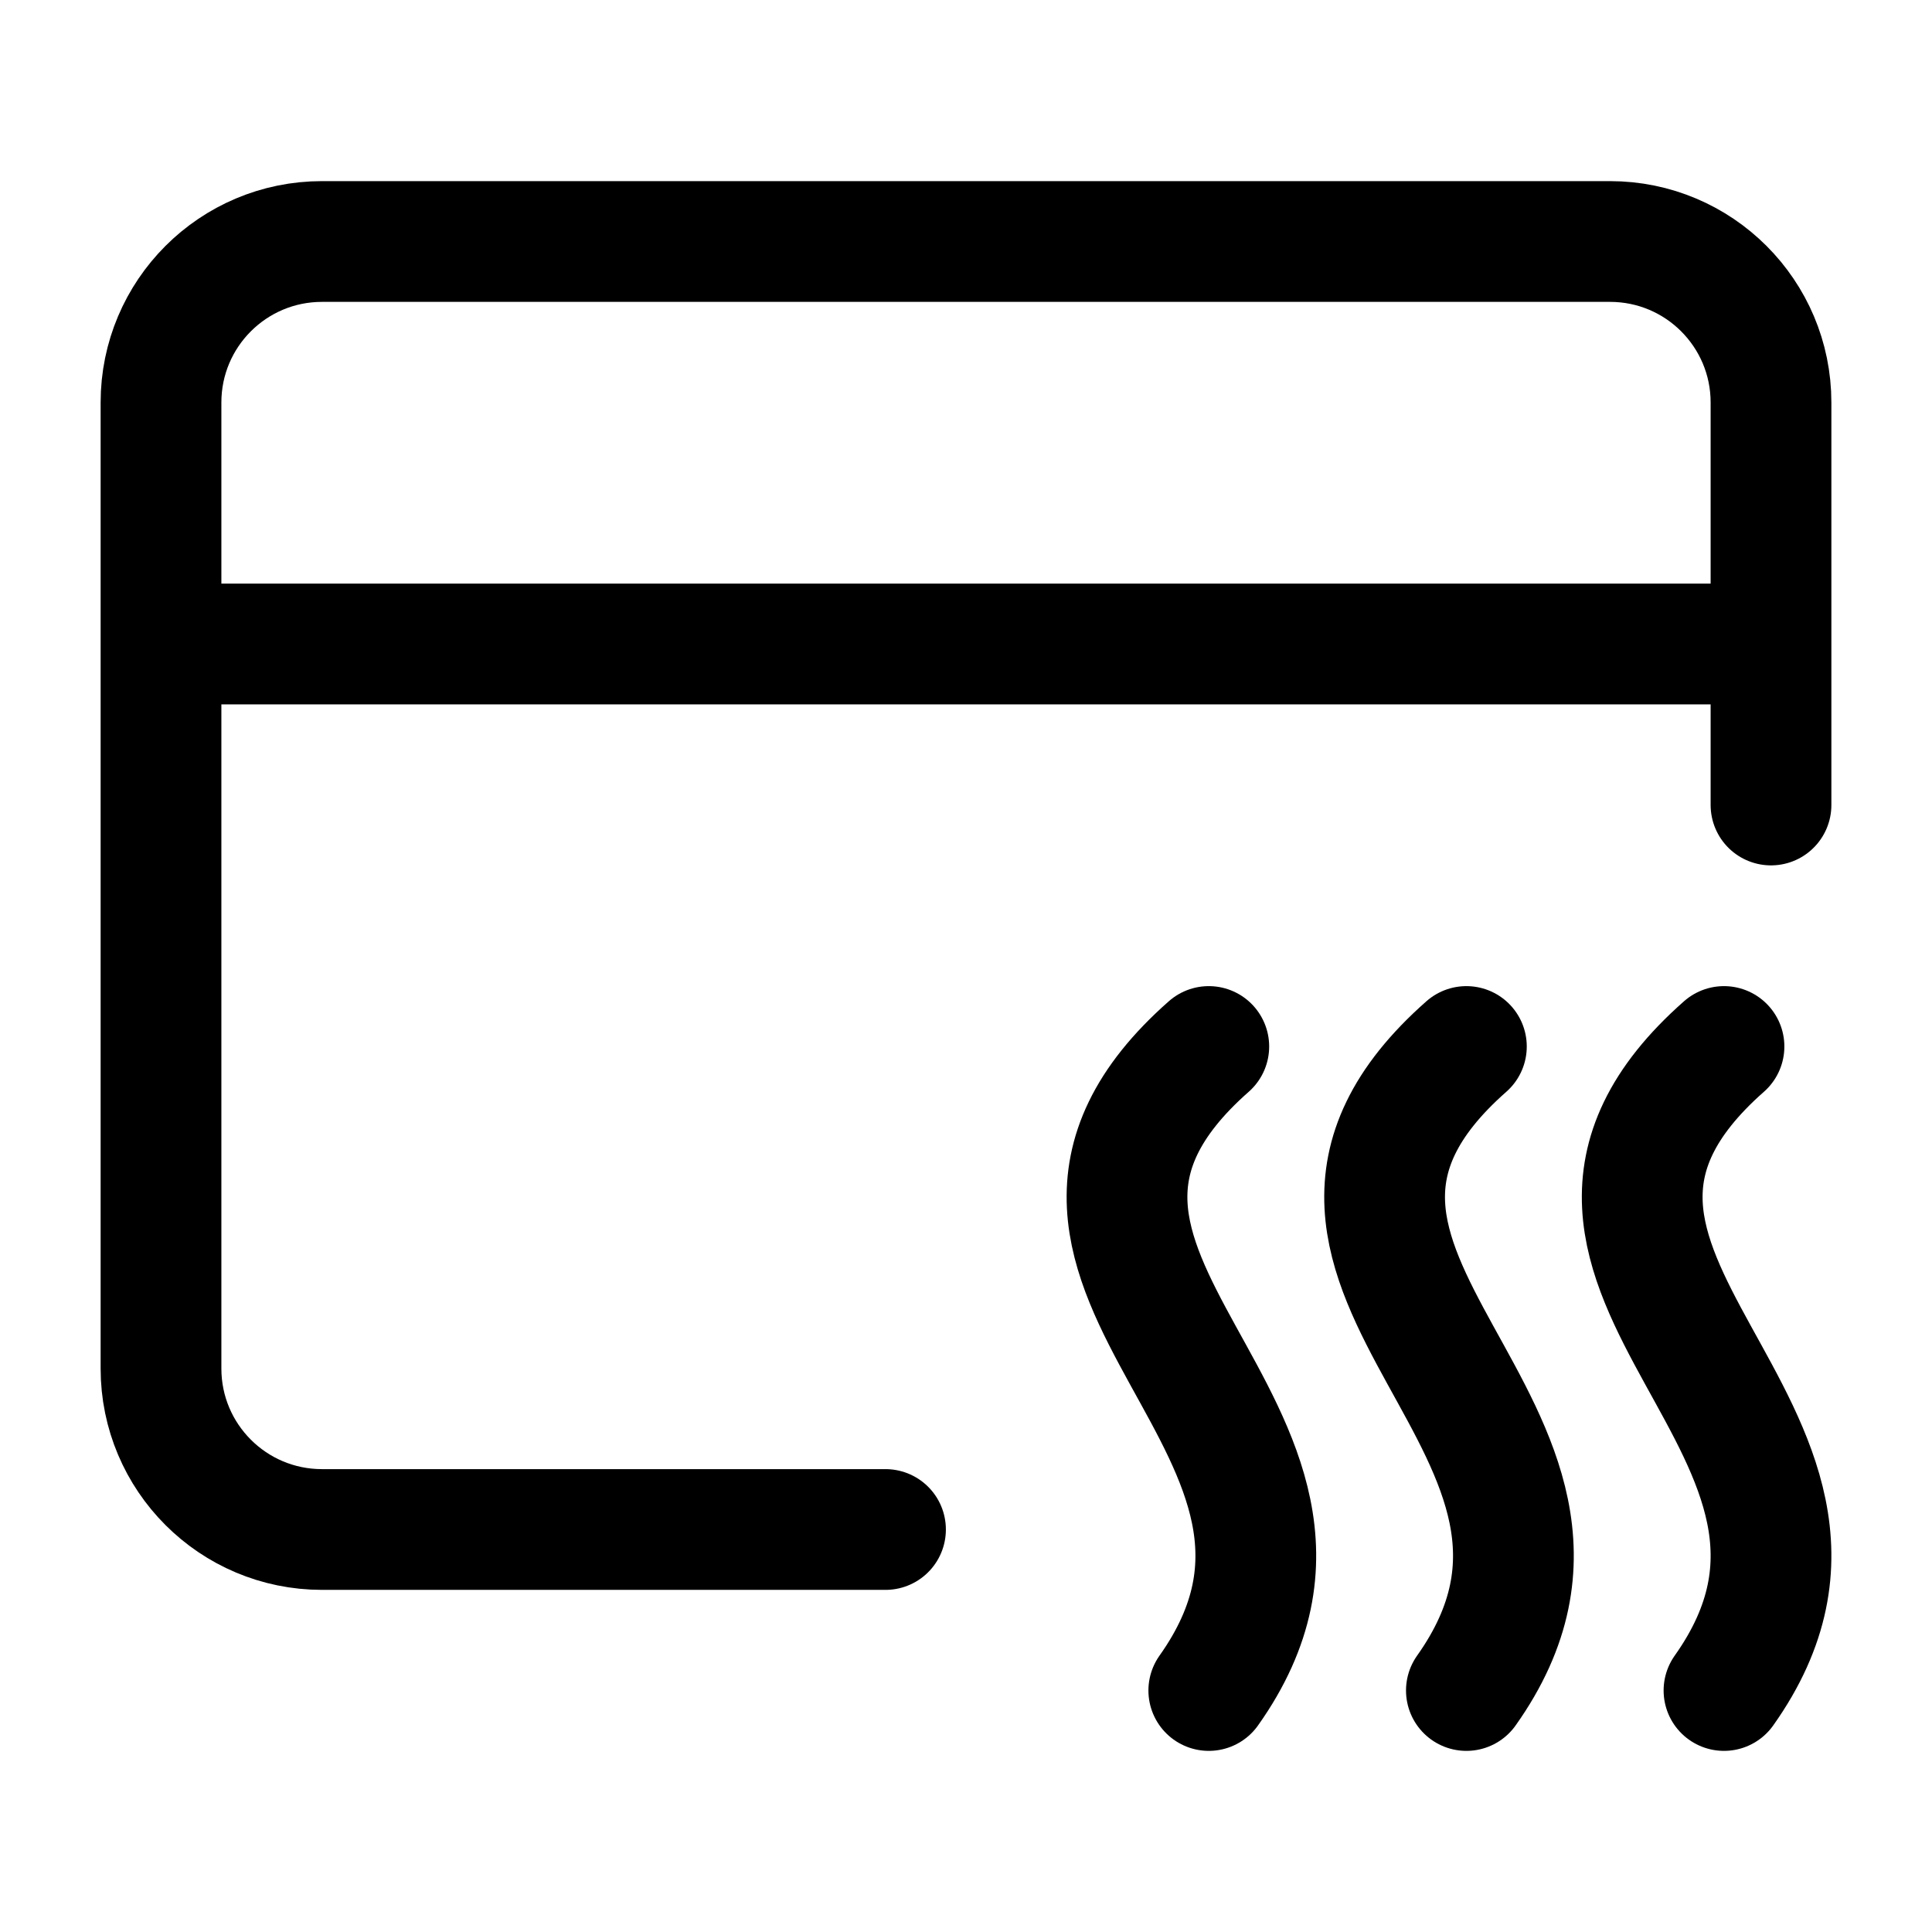 <svg width="24" height="24" viewBox="0 0 24 24" fill="none" xmlns="http://www.w3.org/2000/svg">
    <path d="M2 8H22M11 19H4C2.895 19 2 18.105 2 17V5C2 3.895 2.895 3 4 3H20C21.105 3 22 3.895 22 5L22 10" stroke="currentColor" stroke-width="1.5" stroke-linecap="round" stroke-linejoin="round"/>
    <path d="M15.016 13C11.846 15.794 17.32 17.752 15.016 21M18.216 13C15.046 15.794 20.52 17.752 18.216 21M21.416 13C18.246 15.794 23.72 17.752 21.416 21" stroke="currentColor" stroke-width="1.5" stroke-linecap="round" stroke-linejoin="round"/>
</svg>
